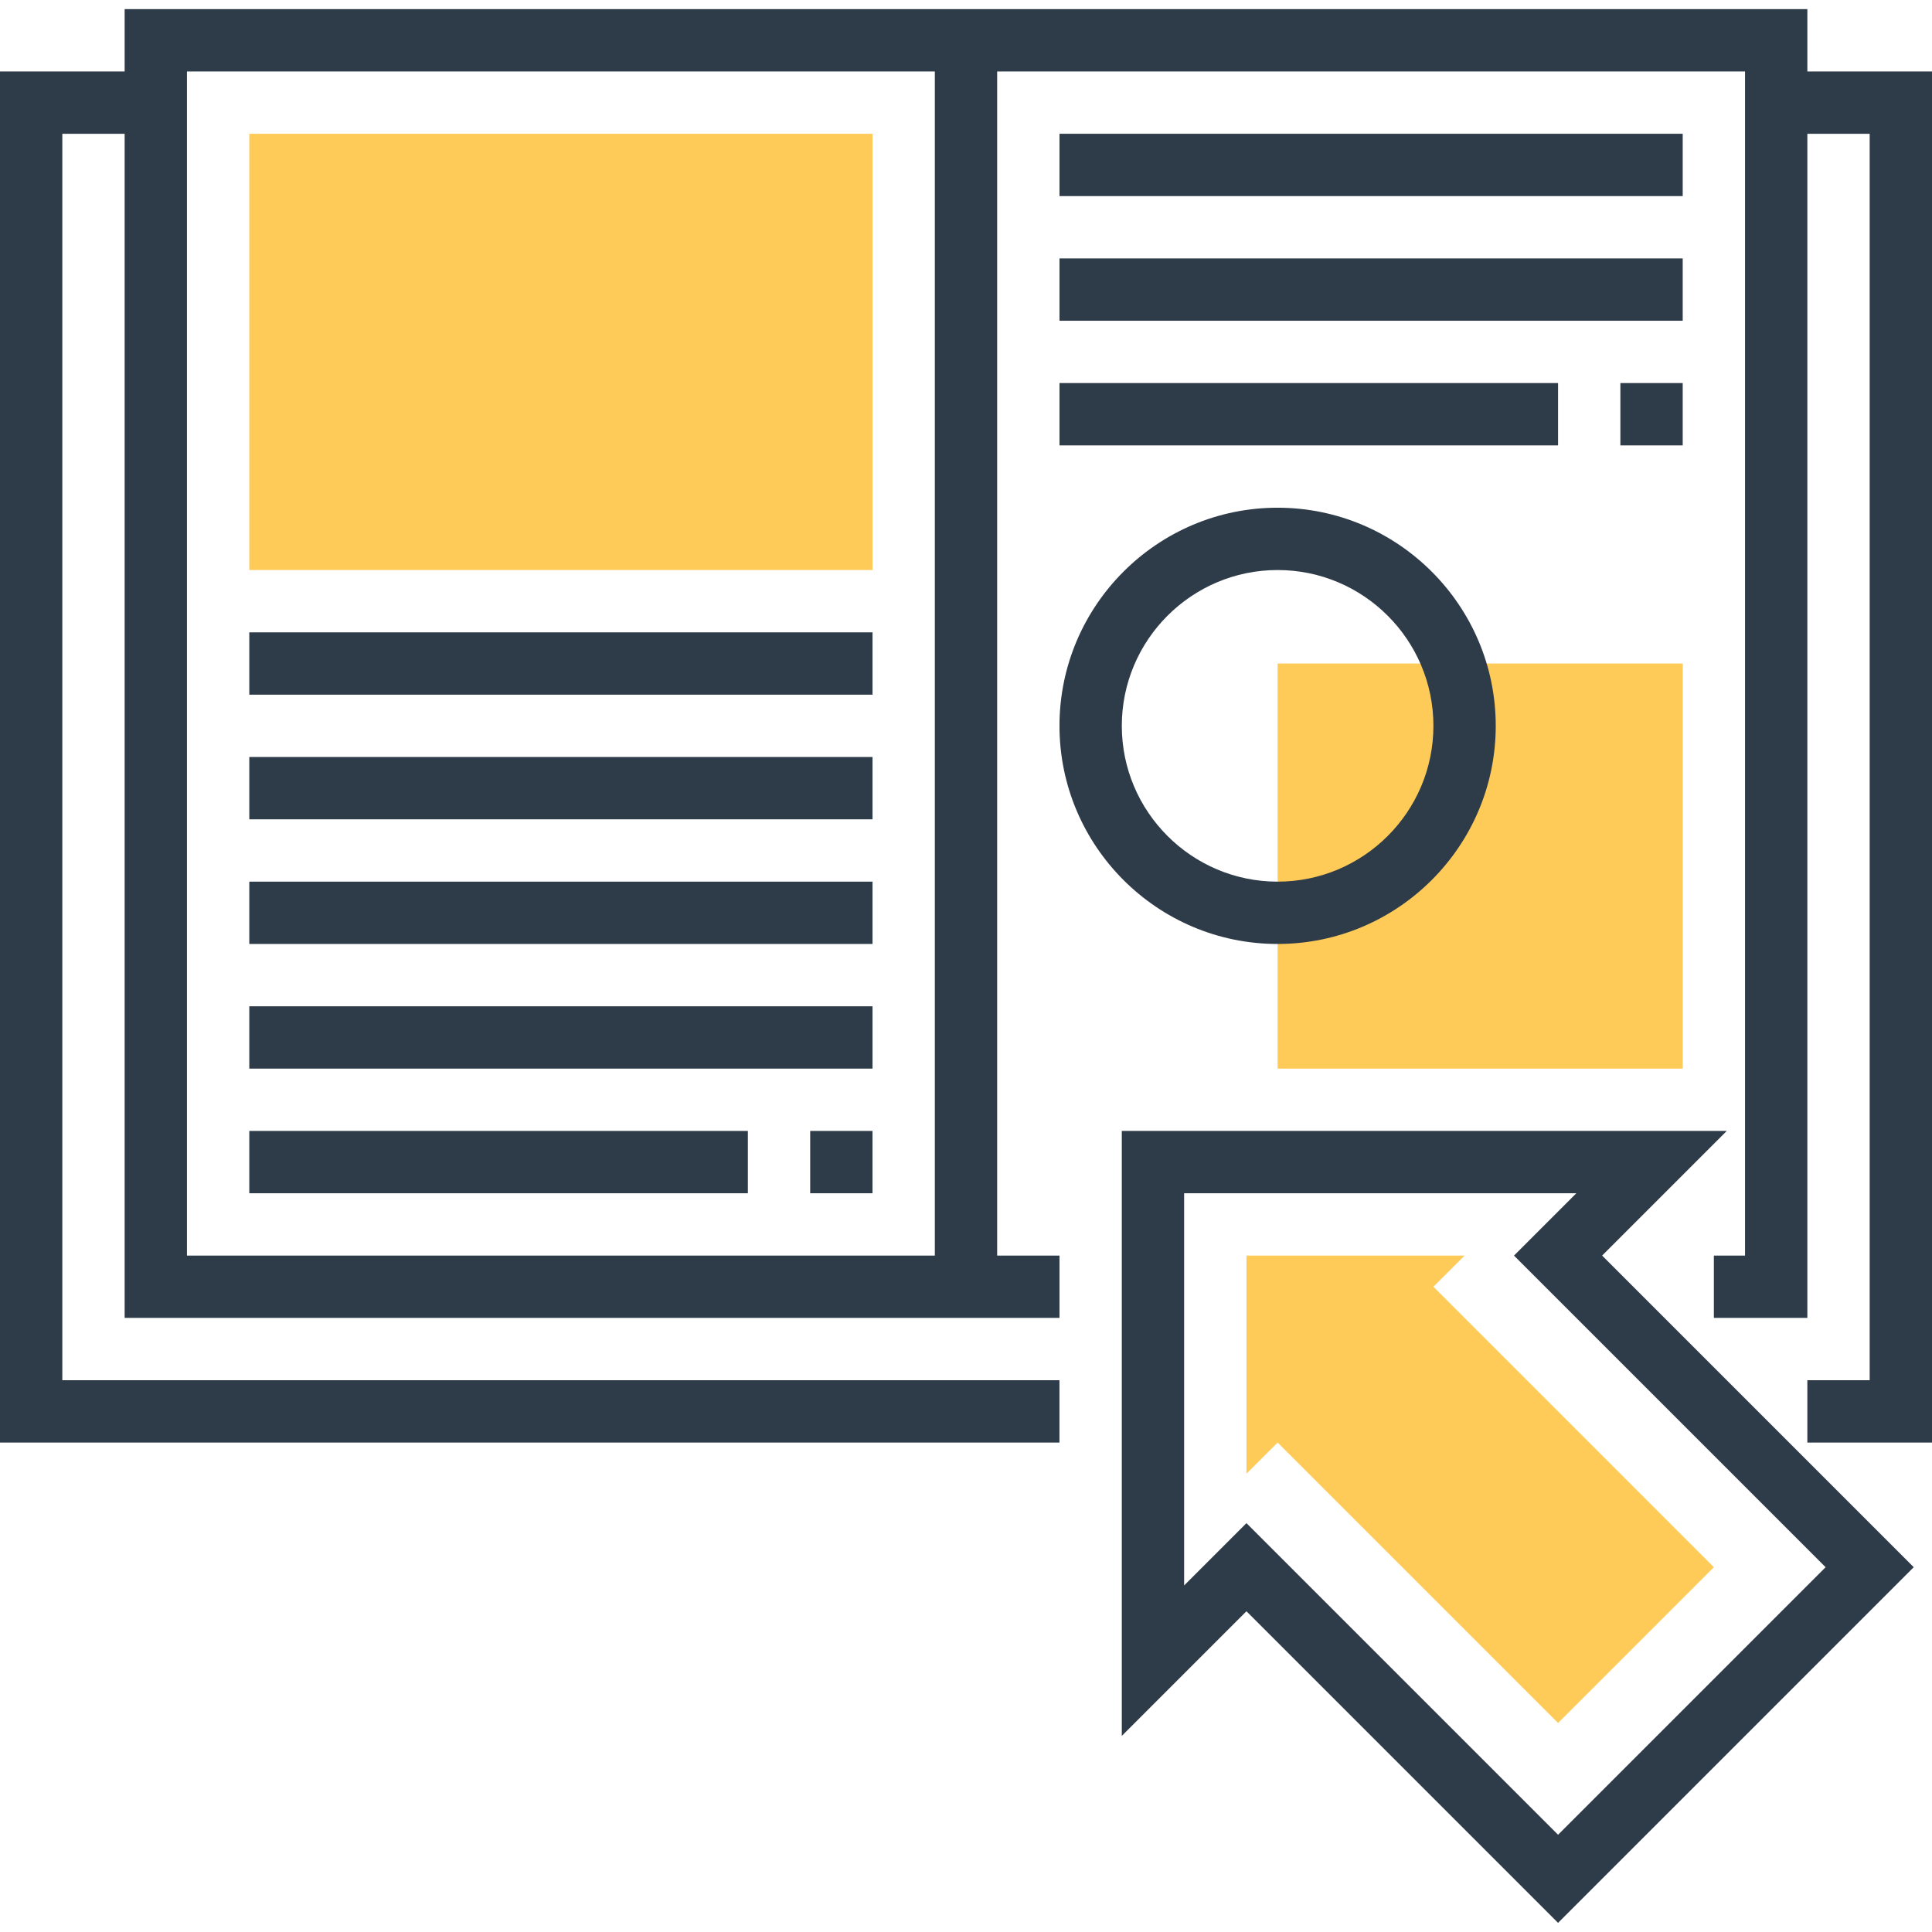 <?xml version="1.0"?>
<svg xmlns="http://www.w3.org/2000/svg" xmlns:xlink="http://www.w3.org/1999/xlink" version="1.1" id="Layer_1" x="0px" y="0px" viewBox="0 0 496 496" style="enable-background:new 0 0 496 496;" xml:space="preserve" width="512px" height="512px" class=""><g><g>
	<rect x="64" y="34.344" style="fill:#FFCB58" width="160" height="112" data-original="#FFA64D" class="" data-old_color="#FFA64D"/>
	<rect x="328" y="170.344" style="fill:#FFCB58" width="104" height="104" data-original="#FFA64D" class="" data-old_color="#FFA64D"/>
	<polygon style="fill:#FFCB58" points="328,370.344 320,378.344 320,322.344 376,322.344 368,330.344 440,402.344 400,442.344  " data-original="#FFA64D" class="" data-old_color="#FFA64D"/>
</g><g>
	<path style="fill:#2E3B48" d="M464,18.344v-16H32v16H0v352h271.992v-16H16v-320h16v304h240v-16h-16v-304h192v304h-8v16h24v-304h16   v320h-16v16h32v-352H464z M240,322.344H48v-304h192V322.344z" data-original="#333333" class="active-path" data-old_color="#333333"/>
	<rect x="64" y="226.344" style="fill:#2E3B48" width="160" height="16" data-original="#333333" class="active-path" data-old_color="#333333"/>
	<rect x="64" y="194.344" style="fill:#2E3B48" width="160" height="16" data-original="#333333" class="active-path" data-old_color="#333333"/>
	<rect x="64" y="162.344" style="fill:#2E3B48" width="160" height="16" data-original="#333333" class="active-path" data-old_color="#333333"/>
	<rect x="64" y="258.344" style="fill:#2E3B48" width="160" height="16" data-original="#333333" class="active-path" data-old_color="#333333"/>
	<rect x="208" y="290.344" style="fill:#2E3B48" width="16" height="16" data-original="#333333" class="active-path" data-old_color="#333333"/>
	<rect x="64" y="290.344" style="fill:#2E3B48" width="128" height="16" data-original="#333333" class="active-path" data-old_color="#333333"/>
	<rect x="272" y="34.344" style="fill:#2E3B48" width="160" height="16" data-original="#333333" class="active-path" data-old_color="#333333"/>
	<rect x="272" y="66.344" style="fill:#2E3B48" width="160" height="16" data-original="#333333" class="active-path" data-old_color="#333333"/>
	<rect x="416" y="98.344" style="fill:#2E3B48" width="16" height="16" data-original="#333333" class="active-path" data-old_color="#333333"/>
	<rect x="272" y="98.344" style="fill:#2E3B48" width="128" height="16" data-original="#333333" class="active-path" data-old_color="#333333"/>
	<path style="fill:#2E3B48" d="M328,242.344c30.872,0,56-25.128,56-56s-25.128-56-56-56s-56,25.128-56,56   S297.128,242.344,328,242.344z M328,146.344c22.056,0,40,17.944,40,40s-17.944,40-40,40s-40-17.944-40-40   S305.944,146.344,328,146.344z" data-original="#333333" class="active-path" data-old_color="#333333"/>
	<path style="fill:#2E3B48" d="M443.312,290.344H288v155.312l32-32l80,80l91.312-91.312l-80-80L443.312,290.344z M468.688,402.344   L400,471.032l-80-80l-16,16V306.344h100.688l-16,16L468.688,402.344z" data-original="#333333" class="active-path" data-old_color="#333333"/>
</g></g> </svg>
